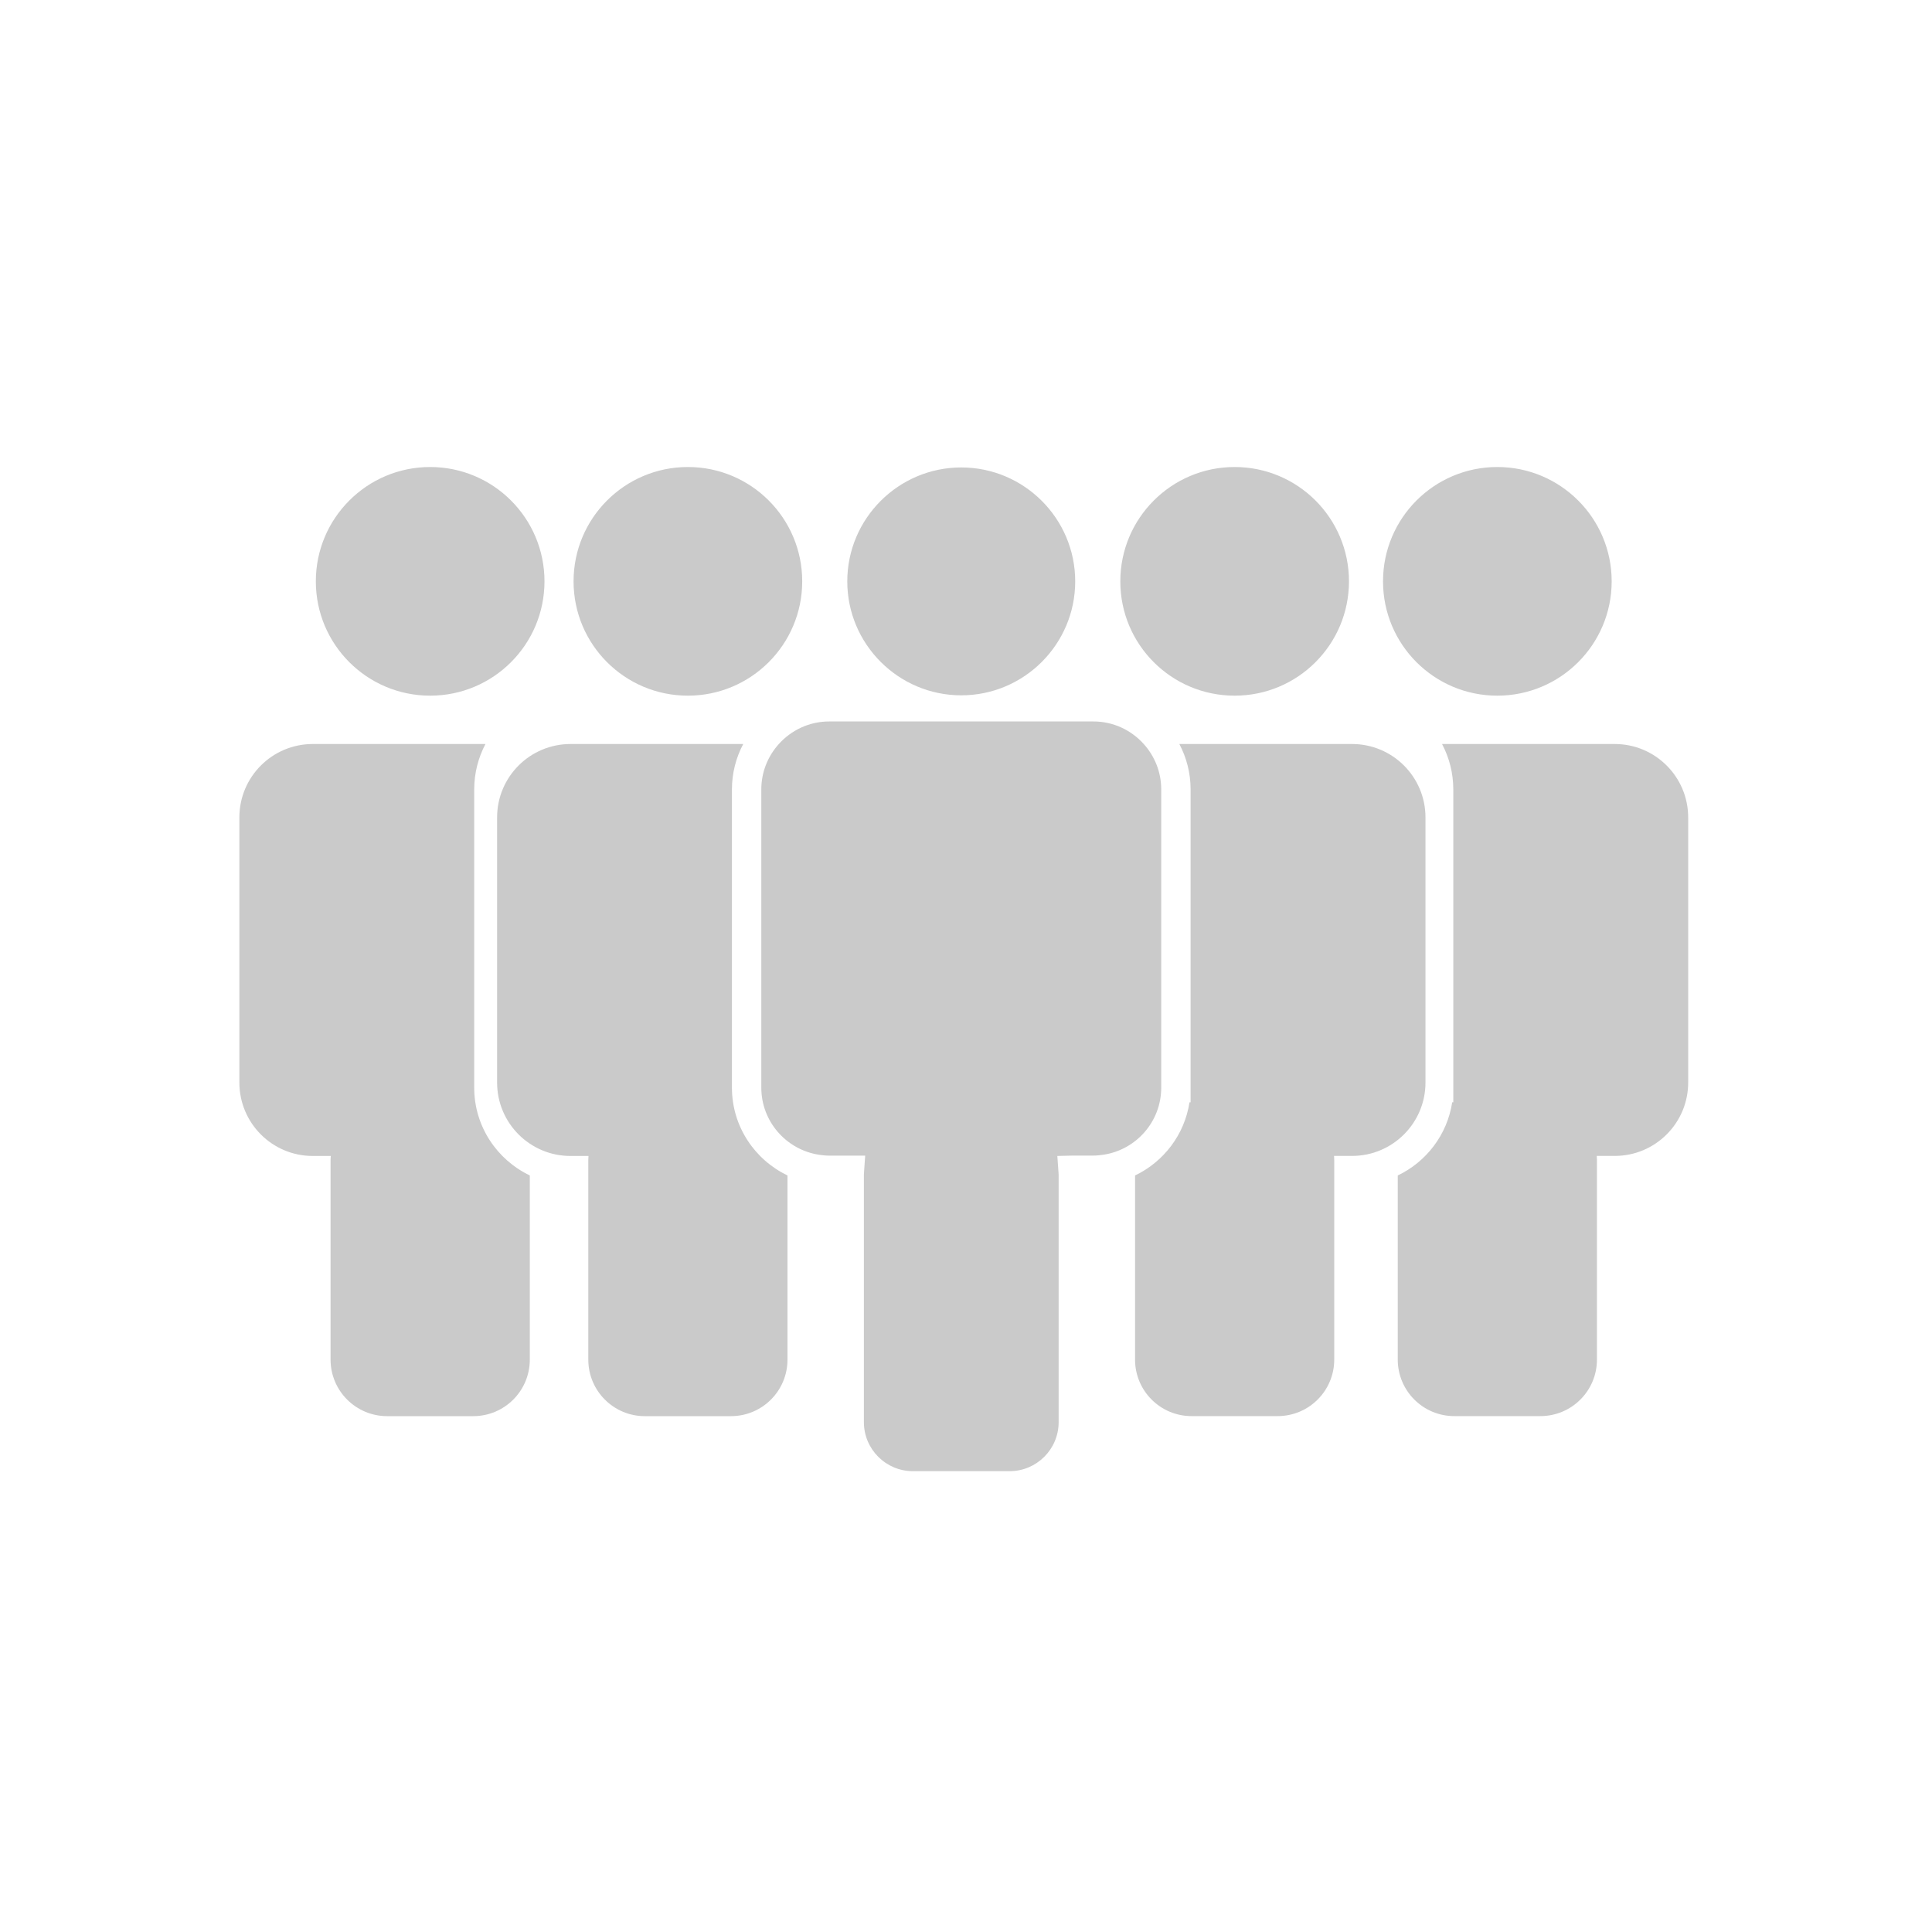 <svg version="1.0" xmlns="http://www.w3.org/2000/svg" viewBox="0 0 40 40" enable-background="new 0 0 40 40"><path fill="#cacaca" d="M25.562,14.403c1.308,0,2.367-1.06,2.367-2.367c0-1.308-1.06-2.367-2.367-2.367s-2.367,1.06-2.367,2.367
			C23.194,13.344,24.254,14.403,25.562,14.403z M29.513,22.413v-5.489c0-0.84-0.681-1.52-1.52-1.52h-3.576
			c0.148,0.28,0.233,0.6,0.233,0.939v6.479h-0.023c-0.102,0.67-0.535,1.232-1.127,1.515v3.811c0,0.647,0.523,1.171,1.171,1.171
			h1.781c0.647,0,1.172-0.523,1.172-1.171v-4.132c0-0.028-0.003-0.056-0.004-0.084h0.373C28.832,23.932,29.513,23.252,29.513,22.413
			z M31,14.403c1.308,0,2.368-1.06,2.368-2.367c0-1.308-1.061-2.367-2.368-2.367c-1.307,0-2.366,1.06-2.366,2.367
			C28.634,13.344,29.693,14.403,31,14.403z M33.432,15.404h-3.576c0.148,0.28,0.233,0.6,0.233,0.939v6.479h-0.023
			c-0.102,0.67-0.535,1.232-1.127,1.515v3.811c0,0.647,0.523,1.171,1.171,1.171h1.781c0.648,0,1.172-0.523,1.172-1.171v-4.132
			c0-0.028-0.002-0.056-0.004-0.084h0.373c0.839,0,1.52-0.68,1.52-1.52v-5.489C34.951,16.084,34.271,15.404,33.432,15.404z
			 M14.242,14.403c1.307,0,2.367-1.06,2.367-2.367c0-1.308-1.06-2.367-2.367-2.367c-1.308,0-2.367,1.06-2.367,2.367
			C11.875,13.344,12.935,14.403,14.242,14.403z M15.154,22.519v-6.176c0-0.339,0.085-0.659,0.234-0.939h-3.576
			c-0.84,0-1.52,0.68-1.52,1.52v5.489c0,0.839,0.68,1.52,1.519,1.52h0.373c-0.002,0.028-0.004,0.056-0.004,0.084v4.132
			c0,0.647,0.524,1.171,1.171,1.171h1.781c0.648,0,1.172-0.523,1.172-1.171v-3.813C15.625,24.011,15.154,23.32,15.154,22.519z
			 M8.906,14.403c1.308,0,2.367-1.06,2.367-2.367c0-1.308-1.06-2.367-2.367-2.367c-1.307,0-2.367,1.06-2.367,2.367
			C6.539,13.344,7.599,14.403,8.906,14.403z M9.818,22.519v-6.176c0-0.339,0.085-0.659,0.233-0.939H6.476
			c-0.84,0-1.52,0.68-1.52,1.52v5.489c0,0.839,0.68,1.52,1.519,1.52h0.374c-0.002,0.028-0.005,0.056-0.005,0.084v4.132
			c0,0.647,0.525,1.171,1.172,1.171h1.781c0.648,0,1.172-0.523,1.172-1.171v-3.813C10.289,24.011,9.818,23.32,9.818,22.519z
			 M19.902,14.396c1.3,0,2.359-1.058,2.359-2.359c0-1.301-1.059-2.359-2.359-2.359c-1.301,0-2.36,1.059-2.36,2.359
			C17.542,13.337,18.601,14.396,19.902,14.396z M24.042,22.519v-6.176c0-0.361-0.138-0.69-0.362-0.939
			c-0.257-0.286-0.628-0.467-1.042-0.467h-5.47c-0.414,0-0.786,0.181-1.043,0.467c-0.225,0.249-0.363,0.578-0.363,0.939v6.176
			c0,0.701,0.517,1.283,1.189,1.388c0.07,0.011,0.143,0.019,0.216,0.019h0.746L17.89,24.25c-0.002,0.032-0.004,0.052-0.004,0.072
			v5.123c0,0.559,0.455,1.014,1.014,1.014h2.003c0.559,0,1.015-0.454,1.015-1.014v-5.123c0-0.021-0.002-0.043-0.004-0.063
			l-0.023-0.326l0.326-0.008h0.42c0.073,0,0.146-0.008,0.216-0.019C23.525,23.802,24.042,23.22,24.042,22.519z"/></svg>